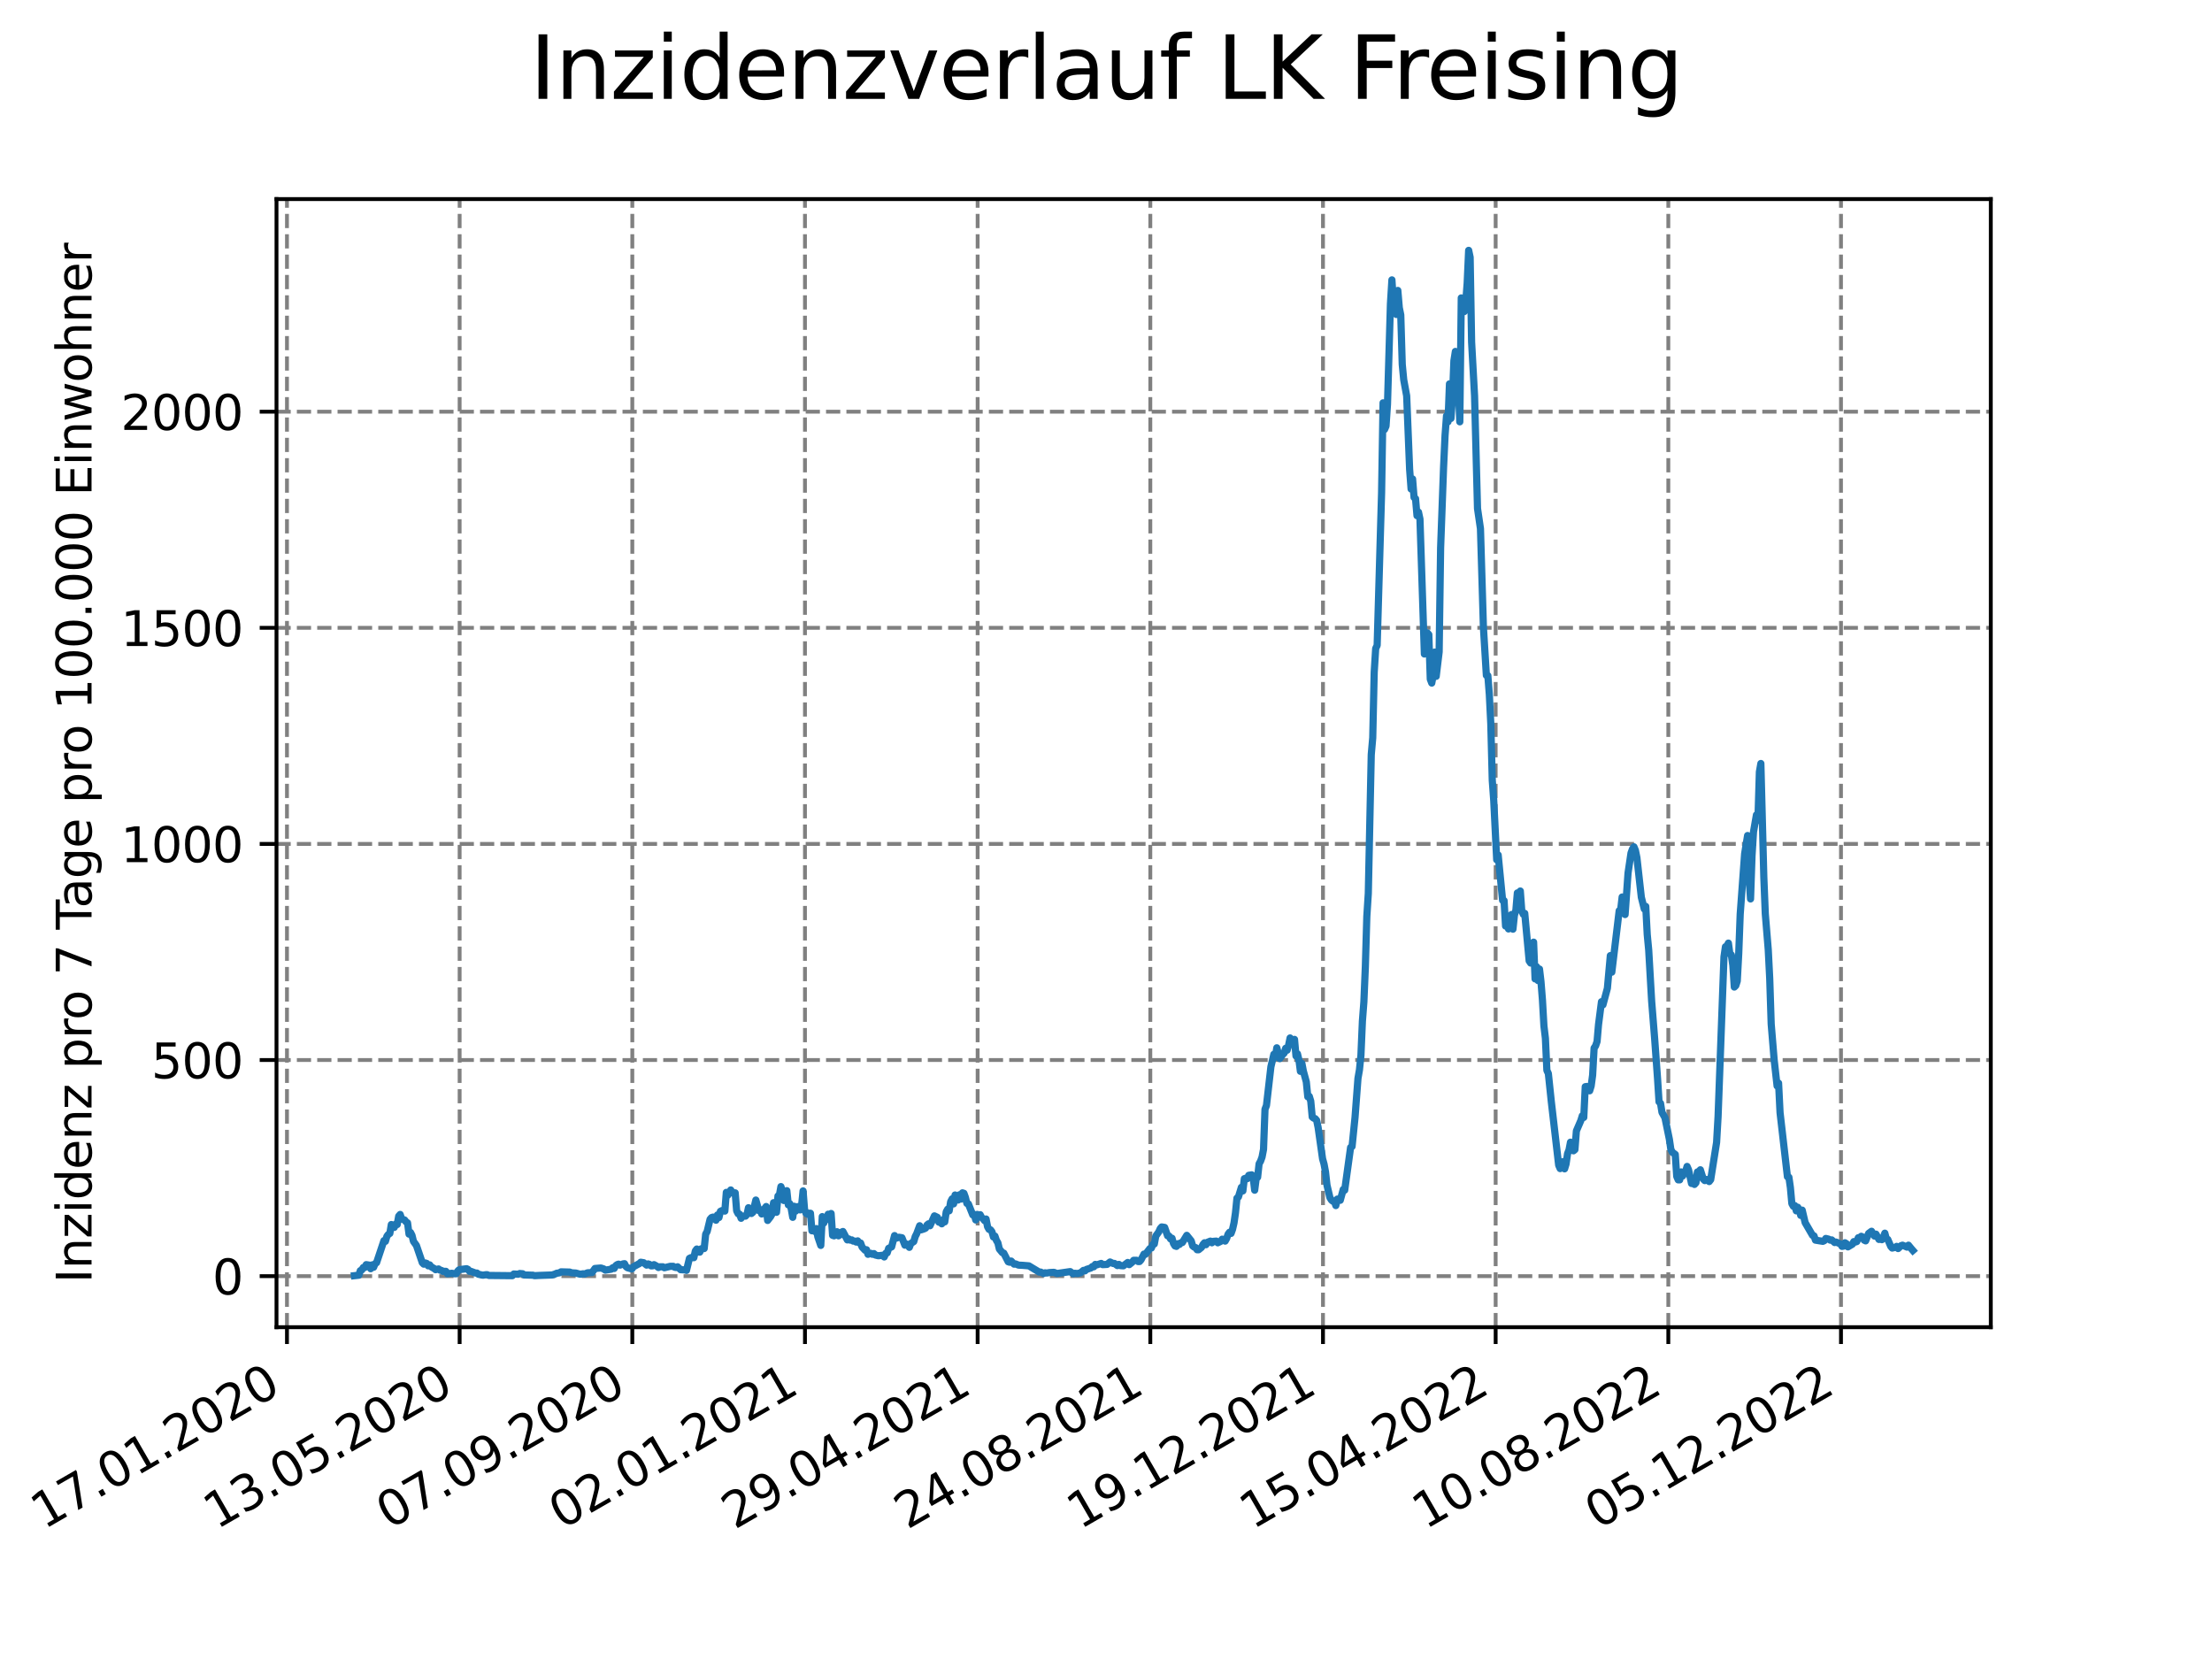 <?xml version="1.0" encoding="utf-8" standalone="no"?>
<!DOCTYPE svg PUBLIC "-//W3C//DTD SVG 1.1//EN"
  "http://www.w3.org/Graphics/SVG/1.1/DTD/svg11.dtd">
<svg xmlns:xlink="http://www.w3.org/1999/xlink" width="460.8pt" height="345.6pt" viewBox="0 0 460.8 345.6" xmlns="http://www.w3.org/2000/svg" version="1.1">
 <defs>
  <style type="text/css">*{stroke-linejoin: round; stroke-linecap: butt}</style>
 </defs>
 <g id="figure_1">
  <g id="patch_1">
   <path d="M 0 345.6 
L 460.8 345.6 
L 460.8 0 
L 0 0 
z
" style="fill: #ffffff"/>
  </g>
  <g id="axes_1">
   <g id="patch_2">
    <path d="M 57.6 276.48 
L 414.72 276.48 
L 414.72 41.472 
L 57.6 41.472 
z
" style="fill: #ffffff"/>
   </g>
   <g id="matplotlib.axis_1">
    <g id="xtick_1">
     <g id="line2d_1">
      <path d="M 59.78 276.48 
L 59.78 41.472 
" clip-path="url(#p7bf5016cf7)" style="fill: none; stroke-dasharray: 2.96,1.28; stroke-dashoffset: 0; stroke: #808080; stroke-width: 0.8"/>
     </g>
     <g id="line2d_2">
      <defs>
       <path id="ma2d7930e06" d="M 0 0 
L 0 3.5 
" style="stroke: #000000; stroke-width: 0.8"/>
      </defs>
      <g>
       <use xlink:href="#ma2d7930e06" x="59.78" y="276.48" style="stroke: #000000; stroke-width: 0.8"/>
      </g>
     </g>
     <g id="text_1">
      <!-- 17.01.2020 -->
      <g transform="translate(9.155 318.689) rotate(-30) scale(0.1 -0.1)">
       <defs>
        <path id="DejaVuSans-31" d="M 794 531 
L 1825 531 
L 1825 4091 
L 703 3866 
L 703 4441 
L 1819 4666 
L 2450 4666 
L 2450 531 
L 3481 531 
L 3481 0 
L 794 0 
L 794 531 
z
" transform="scale(0.016)"/>
        <path id="DejaVuSans-37" d="M 525 4666 
L 3525 4666 
L 3525 4397 
L 1831 0 
L 1172 0 
L 2766 4134 
L 525 4134 
L 525 4666 
z
" transform="scale(0.016)"/>
        <path id="DejaVuSans-2e" d="M 684 794 
L 1344 794 
L 1344 0 
L 684 0 
L 684 794 
z
" transform="scale(0.016)"/>
        <path id="DejaVuSans-30" d="M 2034 4250 
Q 1547 4250 1301 3770 
Q 1056 3291 1056 2328 
Q 1056 1369 1301 889 
Q 1547 409 2034 409 
Q 2525 409 2770 889 
Q 3016 1369 3016 2328 
Q 3016 3291 2770 3770 
Q 2525 4250 2034 4250 
z
M 2034 4750 
Q 2819 4750 3233 4129 
Q 3647 3509 3647 2328 
Q 3647 1150 3233 529 
Q 2819 -91 2034 -91 
Q 1250 -91 836 529 
Q 422 1150 422 2328 
Q 422 3509 836 4129 
Q 1250 4750 2034 4750 
z
" transform="scale(0.016)"/>
        <path id="DejaVuSans-32" d="M 1228 531 
L 3431 531 
L 3431 0 
L 469 0 
L 469 531 
Q 828 903 1448 1529 
Q 2069 2156 2228 2338 
Q 2531 2678 2651 2914 
Q 2772 3150 2772 3378 
Q 2772 3750 2511 3984 
Q 2250 4219 1831 4219 
Q 1534 4219 1204 4116 
Q 875 4013 500 3803 
L 500 4441 
Q 881 4594 1212 4672 
Q 1544 4750 1819 4750 
Q 2544 4750 2975 4387 
Q 3406 4025 3406 3419 
Q 3406 3131 3298 2873 
Q 3191 2616 2906 2266 
Q 2828 2175 2409 1742 
Q 1991 1309 1228 531 
z
" transform="scale(0.016)"/>
       </defs>
       <use xlink:href="#DejaVuSans-31"/>
       <use xlink:href="#DejaVuSans-37" x="63.623"/>
       <use xlink:href="#DejaVuSans-2e" x="127.246"/>
       <use xlink:href="#DejaVuSans-30" x="159.033"/>
       <use xlink:href="#DejaVuSans-31" x="222.656"/>
       <use xlink:href="#DejaVuSans-2e" x="286.279"/>
       <use xlink:href="#DejaVuSans-32" x="318.066"/>
       <use xlink:href="#DejaVuSans-30" x="381.689"/>
       <use xlink:href="#DejaVuSans-32" x="445.312"/>
       <use xlink:href="#DejaVuSans-30" x="508.936"/>
      </g>
     </g>
    </g>
    <g id="xtick_2">
     <g id="line2d_3">
      <path d="M 95.75 276.48 
L 95.75 41.472 
" clip-path="url(#p7bf5016cf7)" style="fill: none; stroke-dasharray: 2.96,1.28; stroke-dashoffset: 0; stroke: #808080; stroke-width: 0.8"/>
     </g>
     <g id="line2d_4">
      <g>
       <use xlink:href="#ma2d7930e06" x="95.75" y="276.48" style="stroke: #000000; stroke-width: 0.8"/>
      </g>
     </g>
     <g id="text_2">
      <!-- 13.05.2020 -->
      <g transform="translate(45.125 318.689) rotate(-30) scale(0.1 -0.1)">
       <defs>
        <path id="DejaVuSans-33" d="M 2597 2516 
Q 3050 2419 3304 2112 
Q 3559 1806 3559 1356 
Q 3559 666 3084 287 
Q 2609 -91 1734 -91 
Q 1441 -91 1130 -33 
Q 819 25 488 141 
L 488 750 
Q 750 597 1062 519 
Q 1375 441 1716 441 
Q 2309 441 2620 675 
Q 2931 909 2931 1356 
Q 2931 1769 2642 2001 
Q 2353 2234 1838 2234 
L 1294 2234 
L 1294 2753 
L 1863 2753 
Q 2328 2753 2575 2939 
Q 2822 3125 2822 3475 
Q 2822 3834 2567 4026 
Q 2313 4219 1838 4219 
Q 1578 4219 1281 4162 
Q 984 4106 628 3988 
L 628 4550 
Q 988 4650 1302 4700 
Q 1616 4750 1894 4750 
Q 2613 4750 3031 4423 
Q 3450 4097 3450 3541 
Q 3450 3153 3228 2886 
Q 3006 2619 2597 2516 
z
" transform="scale(0.016)"/>
        <path id="DejaVuSans-35" d="M 691 4666 
L 3169 4666 
L 3169 4134 
L 1269 4134 
L 1269 2991 
Q 1406 3038 1543 3061 
Q 1681 3084 1819 3084 
Q 2600 3084 3056 2656 
Q 3513 2228 3513 1497 
Q 3513 744 3044 326 
Q 2575 -91 1722 -91 
Q 1428 -91 1123 -41 
Q 819 9 494 109 
L 494 744 
Q 775 591 1075 516 
Q 1375 441 1709 441 
Q 2250 441 2565 725 
Q 2881 1009 2881 1497 
Q 2881 1984 2565 2268 
Q 2250 2553 1709 2553 
Q 1456 2553 1204 2497 
Q 953 2441 691 2322 
L 691 4666 
z
" transform="scale(0.016)"/>
       </defs>
       <use xlink:href="#DejaVuSans-31"/>
       <use xlink:href="#DejaVuSans-33" x="63.623"/>
       <use xlink:href="#DejaVuSans-2e" x="127.246"/>
       <use xlink:href="#DejaVuSans-30" x="159.033"/>
       <use xlink:href="#DejaVuSans-35" x="222.656"/>
       <use xlink:href="#DejaVuSans-2e" x="286.279"/>
       <use xlink:href="#DejaVuSans-32" x="318.066"/>
       <use xlink:href="#DejaVuSans-30" x="381.689"/>
       <use xlink:href="#DejaVuSans-32" x="445.312"/>
       <use xlink:href="#DejaVuSans-30" x="508.936"/>
      </g>
     </g>
    </g>
    <g id="xtick_3">
     <g id="line2d_5">
      <path d="M 131.721 276.48 
L 131.721 41.472 
" clip-path="url(#p7bf5016cf7)" style="fill: none; stroke-dasharray: 2.96,1.28; stroke-dashoffset: 0; stroke: #808080; stroke-width: 0.8"/>
     </g>
     <g id="line2d_6">
      <g>
       <use xlink:href="#ma2d7930e06" x="131.721" y="276.48" style="stroke: #000000; stroke-width: 0.8"/>
      </g>
     </g>
     <g id="text_3">
      <!-- 07.09.2020 -->
      <g transform="translate(81.096 318.689) rotate(-30) scale(0.1 -0.1)">
       <defs>
        <path id="DejaVuSans-39" d="M 703 97 
L 703 672 
Q 941 559 1184 500 
Q 1428 441 1663 441 
Q 2288 441 2617 861 
Q 2947 1281 2994 2138 
Q 2813 1869 2534 1725 
Q 2256 1581 1919 1581 
Q 1219 1581 811 2004 
Q 403 2428 403 3163 
Q 403 3881 828 4315 
Q 1253 4750 1959 4750 
Q 2769 4750 3195 4129 
Q 3622 3509 3622 2328 
Q 3622 1225 3098 567 
Q 2575 -91 1691 -91 
Q 1453 -91 1209 -44 
Q 966 3 703 97 
z
M 1959 2075 
Q 2384 2075 2632 2365 
Q 2881 2656 2881 3163 
Q 2881 3666 2632 3958 
Q 2384 4250 1959 4250 
Q 1534 4250 1286 3958 
Q 1038 3666 1038 3163 
Q 1038 2656 1286 2365 
Q 1534 2075 1959 2075 
z
" transform="scale(0.016)"/>
       </defs>
       <use xlink:href="#DejaVuSans-30"/>
       <use xlink:href="#DejaVuSans-37" x="63.623"/>
       <use xlink:href="#DejaVuSans-2e" x="127.246"/>
       <use xlink:href="#DejaVuSans-30" x="159.033"/>
       <use xlink:href="#DejaVuSans-39" x="222.656"/>
       <use xlink:href="#DejaVuSans-2e" x="286.279"/>
       <use xlink:href="#DejaVuSans-32" x="318.066"/>
       <use xlink:href="#DejaVuSans-30" x="381.689"/>
       <use xlink:href="#DejaVuSans-32" x="445.312"/>
       <use xlink:href="#DejaVuSans-30" x="508.936"/>
      </g>
     </g>
    </g>
    <g id="xtick_4">
     <g id="line2d_7">
      <path d="M 167.691 276.48 
L 167.691 41.472 
" clip-path="url(#p7bf5016cf7)" style="fill: none; stroke-dasharray: 2.96,1.28; stroke-dashoffset: 0; stroke: #808080; stroke-width: 0.8"/>
     </g>
     <g id="line2d_8">
      <g>
       <use xlink:href="#ma2d7930e06" x="167.691" y="276.48" style="stroke: #000000; stroke-width: 0.8"/>
      </g>
     </g>
     <g id="text_4">
      <!-- 02.01.2021 -->
      <g transform="translate(117.066 318.689) rotate(-30) scale(0.1 -0.1)">
       <use xlink:href="#DejaVuSans-30"/>
       <use xlink:href="#DejaVuSans-32" x="63.623"/>
       <use xlink:href="#DejaVuSans-2e" x="127.246"/>
       <use xlink:href="#DejaVuSans-30" x="159.033"/>
       <use xlink:href="#DejaVuSans-31" x="222.656"/>
       <use xlink:href="#DejaVuSans-2e" x="286.279"/>
       <use xlink:href="#DejaVuSans-32" x="318.066"/>
       <use xlink:href="#DejaVuSans-30" x="381.689"/>
       <use xlink:href="#DejaVuSans-32" x="445.312"/>
       <use xlink:href="#DejaVuSans-31" x="508.936"/>
      </g>
     </g>
    </g>
    <g id="xtick_5">
     <g id="line2d_9">
      <path d="M 203.661 276.48 
L 203.661 41.472 
" clip-path="url(#p7bf5016cf7)" style="fill: none; stroke-dasharray: 2.96,1.28; stroke-dashoffset: 0; stroke: #808080; stroke-width: 0.8"/>
     </g>
     <g id="line2d_10">
      <g>
       <use xlink:href="#ma2d7930e06" x="203.661" y="276.48" style="stroke: #000000; stroke-width: 0.8"/>
      </g>
     </g>
     <g id="text_5">
      <!-- 29.04.2021 -->
      <g transform="translate(153.036 318.689) rotate(-30) scale(0.1 -0.1)">
       <defs>
        <path id="DejaVuSans-34" d="M 2419 4116 
L 825 1625 
L 2419 1625 
L 2419 4116 
z
M 2253 4666 
L 3047 4666 
L 3047 1625 
L 3713 1625 
L 3713 1100 
L 3047 1100 
L 3047 0 
L 2419 0 
L 2419 1100 
L 313 1100 
L 313 1709 
L 2253 4666 
z
" transform="scale(0.016)"/>
       </defs>
       <use xlink:href="#DejaVuSans-32"/>
       <use xlink:href="#DejaVuSans-39" x="63.623"/>
       <use xlink:href="#DejaVuSans-2e" x="127.246"/>
       <use xlink:href="#DejaVuSans-30" x="159.033"/>
       <use xlink:href="#DejaVuSans-34" x="222.656"/>
       <use xlink:href="#DejaVuSans-2e" x="286.279"/>
       <use xlink:href="#DejaVuSans-32" x="318.066"/>
       <use xlink:href="#DejaVuSans-30" x="381.689"/>
       <use xlink:href="#DejaVuSans-32" x="445.312"/>
       <use xlink:href="#DejaVuSans-31" x="508.936"/>
      </g>
     </g>
    </g>
    <g id="xtick_6">
     <g id="line2d_11">
      <path d="M 239.631 276.48 
L 239.631 41.472 
" clip-path="url(#p7bf5016cf7)" style="fill: none; stroke-dasharray: 2.96,1.28; stroke-dashoffset: 0; stroke: #808080; stroke-width: 0.8"/>
     </g>
     <g id="line2d_12">
      <g>
       <use xlink:href="#ma2d7930e06" x="239.631" y="276.48" style="stroke: #000000; stroke-width: 0.8"/>
      </g>
     </g>
     <g id="text_6">
      <!-- 24.08.2021 -->
      <g transform="translate(189.006 318.689) rotate(-30) scale(0.1 -0.1)">
       <defs>
        <path id="DejaVuSans-38" d="M 2034 2216 
Q 1584 2216 1326 1975 
Q 1069 1734 1069 1313 
Q 1069 891 1326 650 
Q 1584 409 2034 409 
Q 2484 409 2743 651 
Q 3003 894 3003 1313 
Q 3003 1734 2745 1975 
Q 2488 2216 2034 2216 
z
M 1403 2484 
Q 997 2584 770 2862 
Q 544 3141 544 3541 
Q 544 4100 942 4425 
Q 1341 4750 2034 4750 
Q 2731 4750 3128 4425 
Q 3525 4100 3525 3541 
Q 3525 3141 3298 2862 
Q 3072 2584 2669 2484 
Q 3125 2378 3379 2068 
Q 3634 1759 3634 1313 
Q 3634 634 3220 271 
Q 2806 -91 2034 -91 
Q 1263 -91 848 271 
Q 434 634 434 1313 
Q 434 1759 690 2068 
Q 947 2378 1403 2484 
z
M 1172 3481 
Q 1172 3119 1398 2916 
Q 1625 2713 2034 2713 
Q 2441 2713 2670 2916 
Q 2900 3119 2900 3481 
Q 2900 3844 2670 4047 
Q 2441 4250 2034 4250 
Q 1625 4250 1398 4047 
Q 1172 3844 1172 3481 
z
" transform="scale(0.016)"/>
       </defs>
       <use xlink:href="#DejaVuSans-32"/>
       <use xlink:href="#DejaVuSans-34" x="63.623"/>
       <use xlink:href="#DejaVuSans-2e" x="127.246"/>
       <use xlink:href="#DejaVuSans-30" x="159.033"/>
       <use xlink:href="#DejaVuSans-38" x="222.656"/>
       <use xlink:href="#DejaVuSans-2e" x="286.279"/>
       <use xlink:href="#DejaVuSans-32" x="318.066"/>
       <use xlink:href="#DejaVuSans-30" x="381.689"/>
       <use xlink:href="#DejaVuSans-32" x="445.312"/>
       <use xlink:href="#DejaVuSans-31" x="508.936"/>
      </g>
     </g>
    </g>
    <g id="xtick_7">
     <g id="line2d_13">
      <path d="M 275.602 276.48 
L 275.602 41.472 
" clip-path="url(#p7bf5016cf7)" style="fill: none; stroke-dasharray: 2.96,1.28; stroke-dashoffset: 0; stroke: #808080; stroke-width: 0.8"/>
     </g>
     <g id="line2d_14">
      <g>
       <use xlink:href="#ma2d7930e06" x="275.602" y="276.48" style="stroke: #000000; stroke-width: 0.8"/>
      </g>
     </g>
     <g id="text_7">
      <!-- 19.12.2021 -->
      <g transform="translate(224.977 318.689) rotate(-30) scale(0.1 -0.1)">
       <use xlink:href="#DejaVuSans-31"/>
       <use xlink:href="#DejaVuSans-39" x="63.623"/>
       <use xlink:href="#DejaVuSans-2e" x="127.246"/>
       <use xlink:href="#DejaVuSans-31" x="159.033"/>
       <use xlink:href="#DejaVuSans-32" x="222.656"/>
       <use xlink:href="#DejaVuSans-2e" x="286.279"/>
       <use xlink:href="#DejaVuSans-32" x="318.066"/>
       <use xlink:href="#DejaVuSans-30" x="381.689"/>
       <use xlink:href="#DejaVuSans-32" x="445.312"/>
       <use xlink:href="#DejaVuSans-31" x="508.936"/>
      </g>
     </g>
    </g>
    <g id="xtick_8">
     <g id="line2d_15">
      <path d="M 311.572 276.48 
L 311.572 41.472 
" clip-path="url(#p7bf5016cf7)" style="fill: none; stroke-dasharray: 2.96,1.28; stroke-dashoffset: 0; stroke: #808080; stroke-width: 0.8"/>
     </g>
     <g id="line2d_16">
      <g>
       <use xlink:href="#ma2d7930e06" x="311.572" y="276.48" style="stroke: #000000; stroke-width: 0.8"/>
      </g>
     </g>
     <g id="text_8">
      <!-- 15.04.2022 -->
      <g transform="translate(260.947 318.689) rotate(-30) scale(0.1 -0.1)">
       <use xlink:href="#DejaVuSans-31"/>
       <use xlink:href="#DejaVuSans-35" x="63.623"/>
       <use xlink:href="#DejaVuSans-2e" x="127.246"/>
       <use xlink:href="#DejaVuSans-30" x="159.033"/>
       <use xlink:href="#DejaVuSans-34" x="222.656"/>
       <use xlink:href="#DejaVuSans-2e" x="286.279"/>
       <use xlink:href="#DejaVuSans-32" x="318.066"/>
       <use xlink:href="#DejaVuSans-30" x="381.689"/>
       <use xlink:href="#DejaVuSans-32" x="445.312"/>
       <use xlink:href="#DejaVuSans-32" x="508.936"/>
      </g>
     </g>
    </g>
    <g id="xtick_9">
     <g id="line2d_17">
      <path d="M 347.542 276.48 
L 347.542 41.472 
" clip-path="url(#p7bf5016cf7)" style="fill: none; stroke-dasharray: 2.96,1.28; stroke-dashoffset: 0; stroke: #808080; stroke-width: 0.8"/>
     </g>
     <g id="line2d_18">
      <g>
       <use xlink:href="#ma2d7930e06" x="347.542" y="276.48" style="stroke: #000000; stroke-width: 0.8"/>
      </g>
     </g>
     <g id="text_9">
      <!-- 10.08.2022 -->
      <g transform="translate(296.917 318.689) rotate(-30) scale(0.1 -0.1)">
       <use xlink:href="#DejaVuSans-31"/>
       <use xlink:href="#DejaVuSans-30" x="63.623"/>
       <use xlink:href="#DejaVuSans-2e" x="127.246"/>
       <use xlink:href="#DejaVuSans-30" x="159.033"/>
       <use xlink:href="#DejaVuSans-38" x="222.656"/>
       <use xlink:href="#DejaVuSans-2e" x="286.279"/>
       <use xlink:href="#DejaVuSans-32" x="318.066"/>
       <use xlink:href="#DejaVuSans-30" x="381.689"/>
       <use xlink:href="#DejaVuSans-32" x="445.312"/>
       <use xlink:href="#DejaVuSans-32" x="508.936"/>
      </g>
     </g>
    </g>
    <g id="xtick_10">
     <g id="line2d_19">
      <path d="M 383.512 276.48 
L 383.512 41.472 
" clip-path="url(#p7bf5016cf7)" style="fill: none; stroke-dasharray: 2.96,1.28; stroke-dashoffset: 0; stroke: #808080; stroke-width: 0.8"/>
     </g>
     <g id="line2d_20">
      <g>
       <use xlink:href="#ma2d7930e06" x="383.512" y="276.48" style="stroke: #000000; stroke-width: 0.8"/>
      </g>
     </g>
     <g id="text_10">
      <!-- 05.12.2022 -->
      <g transform="translate(332.887 318.689) rotate(-30) scale(0.1 -0.1)">
       <use xlink:href="#DejaVuSans-30"/>
       <use xlink:href="#DejaVuSans-35" x="63.623"/>
       <use xlink:href="#DejaVuSans-2e" x="127.246"/>
       <use xlink:href="#DejaVuSans-31" x="159.033"/>
       <use xlink:href="#DejaVuSans-32" x="222.656"/>
       <use xlink:href="#DejaVuSans-2e" x="286.279"/>
       <use xlink:href="#DejaVuSans-32" x="318.066"/>
       <use xlink:href="#DejaVuSans-30" x="381.689"/>
       <use xlink:href="#DejaVuSans-32" x="445.312"/>
       <use xlink:href="#DejaVuSans-32" x="508.936"/>
      </g>
     </g>
    </g>
   </g>
   <g id="matplotlib.axis_2">
    <g id="ytick_1">
     <g id="line2d_21">
      <path d="M 57.6 265.848 
L 414.72 265.848 
" clip-path="url(#p7bf5016cf7)" style="fill: none; stroke-dasharray: 2.96,1.28; stroke-dashoffset: 0; stroke: #808080; stroke-width: 0.8"/>
     </g>
     <g id="line2d_22">
      <defs>
       <path id="m5cc2ae9583" d="M 0 0 
L -3.5 0 
" style="stroke: #000000; stroke-width: 0.8"/>
      </defs>
      <g>
       <use xlink:href="#m5cc2ae9583" x="57.6" y="265.848" style="stroke: #000000; stroke-width: 0.8"/>
      </g>
     </g>
     <g id="text_11">
      <!-- 0 -->
      <g transform="translate(44.237 269.647) scale(0.1 -0.1)">
       <use xlink:href="#DejaVuSans-30"/>
      </g>
     </g>
    </g>
    <g id="ytick_2">
     <g id="line2d_23">
      <path d="M 57.6 220.826 
L 414.72 220.826 
" clip-path="url(#p7bf5016cf7)" style="fill: none; stroke-dasharray: 2.96,1.28; stroke-dashoffset: 0; stroke: #808080; stroke-width: 0.8"/>
     </g>
     <g id="line2d_24">
      <g>
       <use xlink:href="#m5cc2ae9583" x="57.6" y="220.826" style="stroke: #000000; stroke-width: 0.8"/>
      </g>
     </g>
     <g id="text_12">
      <!-- 500 -->
      <g transform="translate(31.512 224.626) scale(0.1 -0.1)">
       <use xlink:href="#DejaVuSans-35"/>
       <use xlink:href="#DejaVuSans-30" x="63.623"/>
       <use xlink:href="#DejaVuSans-30" x="127.246"/>
      </g>
     </g>
    </g>
    <g id="ytick_3">
     <g id="line2d_25">
      <path d="M 57.6 175.805 
L 414.72 175.805 
" clip-path="url(#p7bf5016cf7)" style="fill: none; stroke-dasharray: 2.96,1.28; stroke-dashoffset: 0; stroke: #808080; stroke-width: 0.8"/>
     </g>
     <g id="line2d_26">
      <g>
       <use xlink:href="#m5cc2ae9583" x="57.6" y="175.805" style="stroke: #000000; stroke-width: 0.8"/>
      </g>
     </g>
     <g id="text_13">
      <!-- 1000 -->
      <g transform="translate(25.15 179.604) scale(0.1 -0.1)">
       <use xlink:href="#DejaVuSans-31"/>
       <use xlink:href="#DejaVuSans-30" x="63.623"/>
       <use xlink:href="#DejaVuSans-30" x="127.246"/>
       <use xlink:href="#DejaVuSans-30" x="190.869"/>
      </g>
     </g>
    </g>
    <g id="ytick_4">
     <g id="line2d_27">
      <path d="M 57.6 130.783 
L 414.72 130.783 
" clip-path="url(#p7bf5016cf7)" style="fill: none; stroke-dasharray: 2.96,1.28; stroke-dashoffset: 0; stroke: #808080; stroke-width: 0.8"/>
     </g>
     <g id="line2d_28">
      <g>
       <use xlink:href="#m5cc2ae9583" x="57.6" y="130.783" style="stroke: #000000; stroke-width: 0.8"/>
      </g>
     </g>
     <g id="text_14">
      <!-- 1500 -->
      <g transform="translate(25.15 134.583) scale(0.1 -0.1)">
       <use xlink:href="#DejaVuSans-31"/>
       <use xlink:href="#DejaVuSans-35" x="63.623"/>
       <use xlink:href="#DejaVuSans-30" x="127.246"/>
       <use xlink:href="#DejaVuSans-30" x="190.869"/>
      </g>
     </g>
    </g>
    <g id="ytick_5">
     <g id="line2d_29">
      <path d="M 57.6 85.762 
L 414.72 85.762 
" clip-path="url(#p7bf5016cf7)" style="fill: none; stroke-dasharray: 2.96,1.28; stroke-dashoffset: 0; stroke: #808080; stroke-width: 0.8"/>
     </g>
     <g id="line2d_30">
      <g>
       <use xlink:href="#m5cc2ae9583" x="57.6" y="85.762" style="stroke: #000000; stroke-width: 0.8"/>
      </g>
     </g>
     <g id="text_15">
      <!-- 2000 -->
      <g transform="translate(25.15 89.561) scale(0.1 -0.1)">
       <use xlink:href="#DejaVuSans-32"/>
       <use xlink:href="#DejaVuSans-30" x="63.623"/>
       <use xlink:href="#DejaVuSans-30" x="127.246"/>
       <use xlink:href="#DejaVuSans-30" x="190.869"/>
      </g>
     </g>
    </g>
    <g id="text_16">
     <!-- Inzidenz pro 7 Tage pro 100.000 Einwohner -->
     <g transform="translate(19.07 267.301) rotate(-90) scale(0.1 -0.1)">
      <defs>
       <path id="DejaVuSans-49" d="M 628 4666 
L 1259 4666 
L 1259 0 
L 628 0 
L 628 4666 
z
" transform="scale(0.016)"/>
       <path id="DejaVuSans-6e" d="M 3513 2113 
L 3513 0 
L 2938 0 
L 2938 2094 
Q 2938 2591 2744 2837 
Q 2550 3084 2163 3084 
Q 1697 3084 1428 2787 
Q 1159 2491 1159 1978 
L 1159 0 
L 581 0 
L 581 3500 
L 1159 3500 
L 1159 2956 
Q 1366 3272 1645 3428 
Q 1925 3584 2291 3584 
Q 2894 3584 3203 3211 
Q 3513 2838 3513 2113 
z
" transform="scale(0.016)"/>
       <path id="DejaVuSans-7a" d="M 353 3500 
L 3084 3500 
L 3084 2975 
L 922 459 
L 3084 459 
L 3084 0 
L 275 0 
L 275 525 
L 2438 3041 
L 353 3041 
L 353 3500 
z
" transform="scale(0.016)"/>
       <path id="DejaVuSans-69" d="M 603 3500 
L 1178 3500 
L 1178 0 
L 603 0 
L 603 3500 
z
M 603 4863 
L 1178 4863 
L 1178 4134 
L 603 4134 
L 603 4863 
z
" transform="scale(0.016)"/>
       <path id="DejaVuSans-64" d="M 2906 2969 
L 2906 4863 
L 3481 4863 
L 3481 0 
L 2906 0 
L 2906 525 
Q 2725 213 2448 61 
Q 2172 -91 1784 -91 
Q 1150 -91 751 415 
Q 353 922 353 1747 
Q 353 2572 751 3078 
Q 1150 3584 1784 3584 
Q 2172 3584 2448 3432 
Q 2725 3281 2906 2969 
z
M 947 1747 
Q 947 1113 1208 752 
Q 1469 391 1925 391 
Q 2381 391 2643 752 
Q 2906 1113 2906 1747 
Q 2906 2381 2643 2742 
Q 2381 3103 1925 3103 
Q 1469 3103 1208 2742 
Q 947 2381 947 1747 
z
" transform="scale(0.016)"/>
       <path id="DejaVuSans-65" d="M 3597 1894 
L 3597 1613 
L 953 1613 
Q 991 1019 1311 708 
Q 1631 397 2203 397 
Q 2534 397 2845 478 
Q 3156 559 3463 722 
L 3463 178 
Q 3153 47 2828 -22 
Q 2503 -91 2169 -91 
Q 1331 -91 842 396 
Q 353 884 353 1716 
Q 353 2575 817 3079 
Q 1281 3584 2069 3584 
Q 2775 3584 3186 3129 
Q 3597 2675 3597 1894 
z
M 3022 2063 
Q 3016 2534 2758 2815 
Q 2500 3097 2075 3097 
Q 1594 3097 1305 2825 
Q 1016 2553 972 2059 
L 3022 2063 
z
" transform="scale(0.016)"/>
       <path id="DejaVuSans-20" transform="scale(0.016)"/>
       <path id="DejaVuSans-70" d="M 1159 525 
L 1159 -1331 
L 581 -1331 
L 581 3500 
L 1159 3500 
L 1159 2969 
Q 1341 3281 1617 3432 
Q 1894 3584 2278 3584 
Q 2916 3584 3314 3078 
Q 3713 2572 3713 1747 
Q 3713 922 3314 415 
Q 2916 -91 2278 -91 
Q 1894 -91 1617 61 
Q 1341 213 1159 525 
z
M 3116 1747 
Q 3116 2381 2855 2742 
Q 2594 3103 2138 3103 
Q 1681 3103 1420 2742 
Q 1159 2381 1159 1747 
Q 1159 1113 1420 752 
Q 1681 391 2138 391 
Q 2594 391 2855 752 
Q 3116 1113 3116 1747 
z
" transform="scale(0.016)"/>
       <path id="DejaVuSans-72" d="M 2631 2963 
Q 2534 3019 2420 3045 
Q 2306 3072 2169 3072 
Q 1681 3072 1420 2755 
Q 1159 2438 1159 1844 
L 1159 0 
L 581 0 
L 581 3500 
L 1159 3500 
L 1159 2956 
Q 1341 3275 1631 3429 
Q 1922 3584 2338 3584 
Q 2397 3584 2469 3576 
Q 2541 3569 2628 3553 
L 2631 2963 
z
" transform="scale(0.016)"/>
       <path id="DejaVuSans-6f" d="M 1959 3097 
Q 1497 3097 1228 2736 
Q 959 2375 959 1747 
Q 959 1119 1226 758 
Q 1494 397 1959 397 
Q 2419 397 2687 759 
Q 2956 1122 2956 1747 
Q 2956 2369 2687 2733 
Q 2419 3097 1959 3097 
z
M 1959 3584 
Q 2709 3584 3137 3096 
Q 3566 2609 3566 1747 
Q 3566 888 3137 398 
Q 2709 -91 1959 -91 
Q 1206 -91 779 398 
Q 353 888 353 1747 
Q 353 2609 779 3096 
Q 1206 3584 1959 3584 
z
" transform="scale(0.016)"/>
       <path id="DejaVuSans-54" d="M -19 4666 
L 3928 4666 
L 3928 4134 
L 2272 4134 
L 2272 0 
L 1638 0 
L 1638 4134 
L -19 4134 
L -19 4666 
z
" transform="scale(0.016)"/>
       <path id="DejaVuSans-61" d="M 2194 1759 
Q 1497 1759 1228 1600 
Q 959 1441 959 1056 
Q 959 750 1161 570 
Q 1363 391 1709 391 
Q 2188 391 2477 730 
Q 2766 1069 2766 1631 
L 2766 1759 
L 2194 1759 
z
M 3341 1997 
L 3341 0 
L 2766 0 
L 2766 531 
Q 2569 213 2275 61 
Q 1981 -91 1556 -91 
Q 1019 -91 701 211 
Q 384 513 384 1019 
Q 384 1609 779 1909 
Q 1175 2209 1959 2209 
L 2766 2209 
L 2766 2266 
Q 2766 2663 2505 2880 
Q 2244 3097 1772 3097 
Q 1472 3097 1187 3025 
Q 903 2953 641 2809 
L 641 3341 
Q 956 3463 1253 3523 
Q 1550 3584 1831 3584 
Q 2591 3584 2966 3190 
Q 3341 2797 3341 1997 
z
" transform="scale(0.016)"/>
       <path id="DejaVuSans-67" d="M 2906 1791 
Q 2906 2416 2648 2759 
Q 2391 3103 1925 3103 
Q 1463 3103 1205 2759 
Q 947 2416 947 1791 
Q 947 1169 1205 825 
Q 1463 481 1925 481 
Q 2391 481 2648 825 
Q 2906 1169 2906 1791 
z
M 3481 434 
Q 3481 -459 3084 -895 
Q 2688 -1331 1869 -1331 
Q 1566 -1331 1297 -1286 
Q 1028 -1241 775 -1147 
L 775 -588 
Q 1028 -725 1275 -790 
Q 1522 -856 1778 -856 
Q 2344 -856 2625 -561 
Q 2906 -266 2906 331 
L 2906 616 
Q 2728 306 2450 153 
Q 2172 0 1784 0 
Q 1141 0 747 490 
Q 353 981 353 1791 
Q 353 2603 747 3093 
Q 1141 3584 1784 3584 
Q 2172 3584 2450 3431 
Q 2728 3278 2906 2969 
L 2906 3500 
L 3481 3500 
L 3481 434 
z
" transform="scale(0.016)"/>
       <path id="DejaVuSans-45" d="M 628 4666 
L 3578 4666 
L 3578 4134 
L 1259 4134 
L 1259 2753 
L 3481 2753 
L 3481 2222 
L 1259 2222 
L 1259 531 
L 3634 531 
L 3634 0 
L 628 0 
L 628 4666 
z
" transform="scale(0.016)"/>
       <path id="DejaVuSans-77" d="M 269 3500 
L 844 3500 
L 1563 769 
L 2278 3500 
L 2956 3500 
L 3675 769 
L 4391 3500 
L 4966 3500 
L 4050 0 
L 3372 0 
L 2619 2869 
L 1863 0 
L 1184 0 
L 269 3500 
z
" transform="scale(0.016)"/>
       <path id="DejaVuSans-68" d="M 3513 2113 
L 3513 0 
L 2938 0 
L 2938 2094 
Q 2938 2591 2744 2837 
Q 2550 3084 2163 3084 
Q 1697 3084 1428 2787 
Q 1159 2491 1159 1978 
L 1159 0 
L 581 0 
L 581 4863 
L 1159 4863 
L 1159 2956 
Q 1366 3272 1645 3428 
Q 1925 3584 2291 3584 
Q 2894 3584 3203 3211 
Q 3513 2838 3513 2113 
z
" transform="scale(0.016)"/>
      </defs>
      <use xlink:href="#DejaVuSans-49"/>
      <use xlink:href="#DejaVuSans-6e" x="29.492"/>
      <use xlink:href="#DejaVuSans-7a" x="92.871"/>
      <use xlink:href="#DejaVuSans-69" x="145.361"/>
      <use xlink:href="#DejaVuSans-64" x="173.145"/>
      <use xlink:href="#DejaVuSans-65" x="236.621"/>
      <use xlink:href="#DejaVuSans-6e" x="298.145"/>
      <use xlink:href="#DejaVuSans-7a" x="361.523"/>
      <use xlink:href="#DejaVuSans-20" x="414.014"/>
      <use xlink:href="#DejaVuSans-70" x="445.801"/>
      <use xlink:href="#DejaVuSans-72" x="509.277"/>
      <use xlink:href="#DejaVuSans-6f" x="548.141"/>
      <use xlink:href="#DejaVuSans-20" x="609.322"/>
      <use xlink:href="#DejaVuSans-37" x="641.109"/>
      <use xlink:href="#DejaVuSans-20" x="704.732"/>
      <use xlink:href="#DejaVuSans-54" x="736.52"/>
      <use xlink:href="#DejaVuSans-61" x="781.104"/>
      <use xlink:href="#DejaVuSans-67" x="842.383"/>
      <use xlink:href="#DejaVuSans-65" x="905.859"/>
      <use xlink:href="#DejaVuSans-20" x="967.383"/>
      <use xlink:href="#DejaVuSans-70" x="999.17"/>
      <use xlink:href="#DejaVuSans-72" x="1062.646"/>
      <use xlink:href="#DejaVuSans-6f" x="1101.51"/>
      <use xlink:href="#DejaVuSans-20" x="1162.691"/>
      <use xlink:href="#DejaVuSans-31" x="1194.479"/>
      <use xlink:href="#DejaVuSans-30" x="1258.102"/>
      <use xlink:href="#DejaVuSans-30" x="1321.725"/>
      <use xlink:href="#DejaVuSans-2e" x="1385.348"/>
      <use xlink:href="#DejaVuSans-30" x="1417.135"/>
      <use xlink:href="#DejaVuSans-30" x="1480.758"/>
      <use xlink:href="#DejaVuSans-30" x="1544.381"/>
      <use xlink:href="#DejaVuSans-20" x="1608.004"/>
      <use xlink:href="#DejaVuSans-45" x="1639.791"/>
      <use xlink:href="#DejaVuSans-69" x="1702.975"/>
      <use xlink:href="#DejaVuSans-6e" x="1730.758"/>
      <use xlink:href="#DejaVuSans-77" x="1794.137"/>
      <use xlink:href="#DejaVuSans-6f" x="1875.924"/>
      <use xlink:href="#DejaVuSans-68" x="1937.105"/>
      <use xlink:href="#DejaVuSans-6e" x="2000.484"/>
      <use xlink:href="#DejaVuSans-65" x="2063.863"/>
      <use xlink:href="#DejaVuSans-72" x="2125.387"/>
     </g>
    </g>
   </g>
   <g id="line2d_31">
    <path d="M 73.833 265.748 
L 74.755 265.648 
L 75.062 264.697 
L 75.37 264.547 
L 75.677 264.047 
L 75.985 264.047 
L 76.292 263.447 
L 76.907 263.547 
L 77.215 264.297 
L 77.522 263.497 
L 77.829 263.997 
L 78.137 263.247 
L 78.444 263.047 
L 79.981 258.445 
L 80.289 258.595 
L 80.596 257.544 
L 80.904 257.144 
L 81.211 256.944 
L 81.519 255.093 
L 82.134 255.693 
L 82.441 254.993 
L 82.748 255.093 
L 83.056 253.342 
L 83.363 252.992 
L 83.671 253.943 
L 84.286 254.143 
L 84.593 254.543 
L 84.9 254.743 
L 85.208 257.094 
L 85.515 256.744 
L 85.823 257.344 
L 86.13 258.595 
L 86.745 259.445 
L 87.975 263.047 
L 88.282 263.347 
L 88.59 263.097 
L 88.897 263.197 
L 89.205 263.697 
L 89.512 263.497 
L 89.82 263.897 
L 90.434 264.247 
L 90.742 264.497 
L 91.357 264.347 
L 91.664 264.597 
L 91.972 264.647 
L 92.279 264.847 
L 92.894 264.847 
L 93.201 265.348 
L 94.124 265.248 
L 94.739 265.348 
L 95.046 265.348 
L 95.353 264.797 
L 95.661 264.497 
L 97.198 264.297 
L 97.505 264.447 
L 97.813 264.847 
L 98.12 264.847 
L 99.043 265.198 
L 99.35 265.198 
L 99.658 265.448 
L 100.58 265.648 
L 101.195 265.548 
L 101.502 265.548 
L 101.81 265.698 
L 106.729 265.748 
L 107.036 265.398 
L 107.958 265.448 
L 108.266 265.298 
L 108.881 265.348 
L 109.188 265.598 
L 111.033 265.648 
L 111.34 265.748 
L 112.262 265.698 
L 115.029 265.598 
L 115.644 265.398 
L 115.952 265.248 
L 116.567 265.148 
L 116.874 264.947 
L 118.719 264.997 
L 119.026 265.148 
L 119.948 265.198 
L 120.871 265.448 
L 121.486 265.348 
L 121.793 265.398 
L 122.408 265.148 
L 123.33 265.098 
L 123.945 264.247 
L 125.175 264.147 
L 125.79 264.347 
L 126.097 264.597 
L 127.327 264.397 
L 127.634 264.097 
L 127.942 264.247 
L 128.249 263.697 
L 128.557 263.447 
L 128.864 263.347 
L 129.172 263.547 
L 129.786 263.297 
L 130.094 263.247 
L 130.401 263.847 
L 130.709 264.097 
L 131.631 264.347 
L 131.939 263.897 
L 132.861 263.397 
L 133.168 263.247 
L 133.476 262.947 
L 134.091 263.047 
L 134.705 263.547 
L 135.013 263.297 
L 135.32 263.397 
L 135.628 263.697 
L 135.935 263.697 
L 136.243 263.447 
L 136.858 263.797 
L 137.165 264.047 
L 137.472 263.897 
L 138.087 263.897 
L 138.395 264.097 
L 139.624 263.797 
L 140.239 263.797 
L 140.547 263.997 
L 140.854 264.047 
L 141.162 263.897 
L 141.777 264.497 
L 142.699 264.547 
L 143.006 264.647 
L 143.621 262.146 
L 143.929 261.996 
L 144.543 261.996 
L 144.851 260.596 
L 145.158 260.195 
L 145.466 260.796 
L 145.773 260.846 
L 146.081 260.145 
L 146.696 260.095 
L 147.003 257.094 
L 147.31 256.544 
L 147.925 253.993 
L 148.233 253.642 
L 148.54 253.542 
L 148.848 253.592 
L 149.155 254.193 
L 149.462 253.092 
L 149.77 253.642 
L 150.077 252.342 
L 150.385 252.192 
L 151 252.292 
L 151.307 248.39 
L 151.615 248.99 
L 152.229 247.89 
L 152.537 248.49 
L 153.152 248.49 
L 153.459 252.242 
L 153.767 252.842 
L 154.074 252.942 
L 154.381 253.793 
L 154.689 253.342 
L 155.304 253.342 
L 155.611 252.992 
L 155.919 251.592 
L 156.226 252.592 
L 156.534 252.792 
L 156.841 252.542 
L 157.456 249.991 
L 158.071 252.192 
L 158.378 251.992 
L 158.686 252.892 
L 158.993 252.442 
L 159.3 251.742 
L 159.608 251.341 
L 159.915 254.243 
L 160.53 253.442 
L 160.838 252.892 
L 161.145 250.541 
L 161.453 251.992 
L 161.76 252.542 
L 162.067 249.141 
L 162.375 248.89 
L 162.682 247.19 
L 162.99 248.09 
L 163.297 250.091 
L 163.605 248.39 
L 163.912 248.04 
L 164.22 250.991 
L 164.527 250.741 
L 164.834 251.842 
L 165.142 253.592 
L 165.449 251.291 
L 165.757 252.292 
L 166.064 251.392 
L 166.372 251.341 
L 166.679 252.042 
L 166.986 251.141 
L 167.294 248.09 
L 167.601 251.942 
L 167.909 252.742 
L 168.216 252.942 
L 168.524 252.742 
L 168.831 252.742 
L 169.139 256.394 
L 169.446 256.294 
L 169.753 256.544 
L 170.061 255.943 
L 170.368 257.644 
L 170.983 259.445 
L 171.291 253.442 
L 171.598 254.793 
L 171.905 254.093 
L 172.213 254.043 
L 172.52 252.942 
L 172.828 253.442 
L 173.135 252.792 
L 173.443 257.344 
L 173.75 257.444 
L 174.058 257.244 
L 174.365 256.594 
L 174.672 257.444 
L 174.98 257.244 
L 175.287 256.694 
L 175.595 256.544 
L 176.517 258.295 
L 176.824 258.094 
L 177.132 258.345 
L 177.439 258.295 
L 177.747 258.545 
L 178.054 258.545 
L 178.362 258.745 
L 178.669 258.495 
L 178.977 258.895 
L 179.284 258.945 
L 179.591 259.795 
L 180.206 260.445 
L 180.514 260.345 
L 180.821 261.296 
L 181.436 261.096 
L 181.743 261.296 
L 182.051 261.146 
L 182.358 261.446 
L 182.973 261.596 
L 183.896 261.496 
L 184.203 261.846 
L 184.51 261.096 
L 184.818 260.996 
L 185.125 260.045 
L 185.74 259.745 
L 186.355 257.394 
L 186.662 257.944 
L 187.277 257.744 
L 187.892 257.844 
L 188.507 259.395 
L 188.815 259.145 
L 189.122 259.295 
L 189.429 259.845 
L 189.737 259.045 
L 190.352 258.645 
L 190.659 257.594 
L 190.967 256.994 
L 191.581 255.343 
L 191.889 256.194 
L 192.504 255.994 
L 192.811 255.843 
L 193.119 255.193 
L 193.426 254.943 
L 193.734 255.343 
L 194.656 253.292 
L 195.271 253.592 
L 195.578 254.593 
L 195.886 254.293 
L 196.193 254.943 
L 196.5 254.093 
L 196.808 254.543 
L 197.115 252.442 
L 197.423 251.892 
L 197.73 252.242 
L 198.038 250.341 
L 198.345 249.741 
L 198.653 250.791 
L 198.96 248.94 
L 199.267 249.841 
L 199.575 249.991 
L 199.882 248.89 
L 200.19 249.791 
L 200.497 248.49 
L 200.805 248.59 
L 201.112 249.441 
L 201.42 250.691 
L 201.727 250.791 
L 202.649 253.092 
L 202.957 252.992 
L 203.264 254.143 
L 203.572 252.992 
L 203.879 253.142 
L 204.186 253.042 
L 204.494 253.642 
L 204.801 253.893 
L 205.109 254.293 
L 205.416 253.943 
L 205.724 255.543 
L 206.031 256.094 
L 206.339 256.194 
L 206.646 256.594 
L 206.953 257.694 
L 207.261 257.494 
L 207.568 258.395 
L 207.876 258.895 
L 208.183 260.195 
L 208.798 260.946 
L 209.105 261.046 
L 210.028 262.847 
L 210.335 262.947 
L 210.643 262.696 
L 211.258 263.347 
L 211.565 263.297 
L 212.18 263.547 
L 213.102 263.597 
L 214.332 263.697 
L 216.484 264.997 
L 216.791 264.997 
L 217.406 265.298 
L 217.714 265.148 
L 218.021 265.198 
L 218.636 265.098 
L 219.558 265.047 
L 220.173 265.298 
L 222.94 264.897 
L 223.555 265.348 
L 223.862 265.248 
L 224.477 265.298 
L 225.092 265.148 
L 225.707 264.647 
L 226.015 264.747 
L 226.322 264.447 
L 227.244 264.147 
L 227.552 263.847 
L 227.859 263.897 
L 228.167 263.397 
L 228.474 263.497 
L 229.089 263.297 
L 229.396 263.197 
L 229.704 263.447 
L 230.626 263.397 
L 231.241 262.897 
L 231.856 263.197 
L 232.163 263.197 
L 232.778 263.647 
L 233.086 263.397 
L 233.393 263.647 
L 234.008 263.697 
L 234.93 262.997 
L 235.238 263.447 
L 235.853 262.947 
L 236.16 262.546 
L 236.775 262.546 
L 237.082 262.797 
L 237.39 262.797 
L 237.697 262.446 
L 238.312 261.246 
L 238.62 261.296 
L 239.542 260.095 
L 239.849 259.995 
L 240.157 259.245 
L 240.464 259.145 
L 240.772 257.494 
L 241.386 256.644 
L 241.694 255.943 
L 242.001 255.593 
L 242.616 255.693 
L 243.231 257.444 
L 243.539 257.494 
L 243.846 258.094 
L 244.153 257.944 
L 244.461 259.045 
L 244.768 259.545 
L 245.076 259.645 
L 245.383 259.095 
L 245.691 259.245 
L 245.998 258.895 
L 246.305 258.845 
L 247.228 257.344 
L 248.15 258.495 
L 248.458 259.545 
L 248.765 259.795 
L 249.072 259.895 
L 249.38 260.345 
L 249.687 260.345 
L 250.302 259.845 
L 250.61 259.245 
L 250.917 258.895 
L 251.224 259.295 
L 251.532 258.795 
L 252.147 258.545 
L 252.454 258.895 
L 252.762 258.595 
L 253.377 258.545 
L 253.684 258.895 
L 254.299 258.595 
L 254.606 258.144 
L 255.221 258.545 
L 255.529 257.994 
L 255.836 257.094 
L 256.143 256.694 
L 256.451 256.944 
L 256.758 256.094 
L 257.066 254.743 
L 257.373 252.642 
L 257.681 249.591 
L 257.988 249.341 
L 258.603 247.34 
L 258.91 248.09 
L 259.218 245.539 
L 259.525 245.439 
L 259.833 245.539 
L 260.14 244.839 
L 260.755 244.739 
L 261.062 245.289 
L 261.37 247.94 
L 261.677 245.589 
L 261.985 245.239 
L 262.292 242.438 
L 262.6 241.887 
L 262.907 241.037 
L 263.215 239.436 
L 263.522 231.083 
L 263.829 230.282 
L 264.752 222.229 
L 265.367 219.628 
L 265.674 220.228 
L 265.981 218.277 
L 266.596 220.528 
L 267.211 219.678 
L 267.519 219.377 
L 267.826 218.377 
L 268.134 218.777 
L 268.441 217.727 
L 268.748 216.226 
L 269.056 217.377 
L 269.363 217.577 
L 269.671 216.526 
L 269.978 219.978 
L 270.286 219.528 
L 270.593 220.828 
L 270.9 223.179 
L 271.208 221.528 
L 271.515 223.129 
L 272.13 225.38 
L 272.438 228.481 
L 272.745 228.381 
L 273.053 229.382 
L 273.36 232.683 
L 273.667 232.933 
L 273.975 233.033 
L 274.282 233.384 
L 274.59 234.884 
L 275.512 241.387 
L 275.82 242.488 
L 276.127 244.138 
L 276.434 246.89 
L 277.049 249.491 
L 277.357 249.991 
L 277.664 250.241 
L 277.972 250.191 
L 278.279 251.141 
L 278.586 249.791 
L 279.201 250.041 
L 279.816 247.79 
L 280.124 247.94 
L 281.353 239.036 
L 281.661 238.836 
L 282.276 232.783 
L 282.891 224.63 
L 283.198 222.879 
L 283.505 219.878 
L 283.813 212.725 
L 284.12 208.723 
L 284.428 201.37 
L 284.735 190.915 
L 285.043 186.113 
L 285.658 157.2 
L 285.965 153.699 
L 286.272 140.043 
L 286.58 135.091 
L 286.887 134.44 
L 287.81 102.676 
L 288.117 83.918 
L 288.424 89.471 
L 288.732 88.77 
L 289.039 84.218 
L 289.654 63.309 
L 289.962 58.307 
L 290.269 62.959 
L 290.577 62.009 
L 290.884 65.51 
L 291.191 60.508 
L 291.499 64.109 
L 291.806 65.61 
L 292.114 75.915 
L 292.421 79.116 
L 293.036 82.467 
L 293.651 97.774 
L 293.958 101.876 
L 294.266 99.775 
L 294.573 103.627 
L 294.881 103.877 
L 295.188 107.428 
L 295.496 106.678 
L 295.803 108.129 
L 296.725 136.241 
L 297.34 131.839 
L 297.648 132.189 
L 297.955 141.493 
L 298.262 142.294 
L 298.57 140.643 
L 298.877 135.841 
L 299.185 140.893 
L 299.8 135.791 
L 300.107 114.131 
L 300.722 97.374 
L 301.029 90.721 
L 301.337 86.619 
L 301.644 87.87 
L 301.952 79.966 
L 302.259 87.17 
L 302.567 82.968 
L 302.874 75.164 
L 303.181 73.213 
L 303.489 76.165 
L 303.796 80.617 
L 304.104 87.87 
L 304.411 62.059 
L 304.719 64.159 
L 305.026 64.91 
L 305.334 63.009 
L 305.641 58.957 
L 305.948 52.154 
L 306.256 53.605 
L 306.563 71.263 
L 307.178 82.467 
L 307.793 105.928 
L 308.408 110.13 
L 309.023 130.689 
L 309.638 140.693 
L 309.945 140.743 
L 310.253 144.645 
L 310.56 150.747 
L 310.867 162.553 
L 311.175 166.804 
L 311.79 179.11 
L 312.097 178.109 
L 313.02 187.564 
L 313.327 187.614 
L 313.634 192.916 
L 313.942 192.416 
L 314.249 193.516 
L 314.557 192.916 
L 314.864 190.515 
L 315.172 193.566 
L 315.479 190.665 
L 315.786 189.614 
L 316.094 186.013 
L 316.401 187.964 
L 316.709 185.613 
L 317.016 189.764 
L 317.324 190.465 
L 317.631 190.265 
L 318.553 200.169 
L 318.861 200.619 
L 319.168 198.919 
L 319.476 196.267 
L 319.783 203.921 
L 320.091 201.37 
L 320.398 204.271 
L 320.705 201.87 
L 321.013 204.471 
L 321.32 208.323 
L 321.628 213.725 
L 321.935 216.276 
L 322.243 222.979 
L 322.55 223.629 
L 323.165 229.482 
L 324.702 242.738 
L 325.01 243.438 
L 325.317 242.838 
L 325.624 241.987 
L 325.932 243.488 
L 326.239 242.488 
L 326.547 240.337 
L 326.854 239.536 
L 327.162 237.936 
L 327.777 239.736 
L 328.084 239.486 
L 328.391 235.585 
L 329.314 233.434 
L 329.621 232.433 
L 329.929 232.783 
L 330.236 226.381 
L 330.543 226.331 
L 331.158 227.231 
L 331.466 226.23 
L 331.773 223.979 
L 332.081 218.327 
L 332.388 217.877 
L 332.696 216.976 
L 333.003 213.425 
L 333.618 208.673 
L 333.925 209.323 
L 334.848 205.872 
L 335.462 199.069 
L 335.77 202.52 
L 337.307 189.714 
L 337.615 189.514 
L 337.922 186.863 
L 338.537 190.515 
L 339.152 181.861 
L 339.767 177.709 
L 340.074 176.859 
L 340.381 176.409 
L 340.689 177.159 
L 340.996 178.66 
L 341.919 186.913 
L 342.534 189.364 
L 342.841 188.814 
L 343.148 194.667 
L 343.456 197.918 
L 344.071 208.573 
L 344.686 216.276 
L 345.3 224.73 
L 345.608 229.532 
L 345.915 229.832 
L 346.223 231.733 
L 346.838 232.833 
L 347.76 237.335 
L 348.067 239.436 
L 348.375 240.037 
L 348.99 240.487 
L 349.297 245.089 
L 349.605 245.789 
L 349.912 245.789 
L 350.22 244.138 
L 350.527 244.989 
L 350.834 244.388 
L 351.142 244.038 
L 351.449 242.988 
L 351.757 243.688 
L 352.372 246.539 
L 352.679 246.189 
L 352.986 246.739 
L 353.294 246.389 
L 353.601 244.138 
L 353.909 244.038 
L 354.216 243.688 
L 354.831 245.639 
L 355.139 245.939 
L 355.446 245.689 
L 356.061 246.139 
L 356.368 245.739 
L 357.598 237.986 
L 357.905 232.633 
L 358.52 216.026 
L 359.135 199.319 
L 359.443 197.218 
L 359.75 197.068 
L 360.058 196.467 
L 360.365 198.718 
L 360.672 198.919 
L 360.98 201.069 
L 361.287 205.621 
L 361.595 205.321 
L 361.902 204.371 
L 362.21 198.618 
L 362.517 190.415 
L 363.439 177.859 
L 364.054 174.058 
L 364.362 182.711 
L 364.669 187.263 
L 364.977 178.259 
L 365.284 173.307 
L 365.899 169.756 
L 366.206 170.906 
L 366.514 160.802 
L 366.821 159.051 
L 367.436 182.711 
L 367.743 190.365 
L 368.358 197.818 
L 368.666 203.871 
L 368.973 213.325 
L 369.588 220.778 
L 370.203 226.23 
L 370.51 225.63 
L 370.818 231.783 
L 372.355 245.139 
L 372.662 245.239 
L 372.97 247.39 
L 373.277 250.741 
L 373.585 251.291 
L 373.892 251.141 
L 374.2 252.242 
L 374.507 251.492 
L 374.815 251.992 
L 375.122 253.192 
L 375.429 252.092 
L 376.044 254.693 
L 377.581 257.344 
L 377.889 257.444 
L 378.196 258.345 
L 379.734 258.595 
L 380.041 258.445 
L 380.348 257.994 
L 380.963 258.144 
L 381.271 258.345 
L 381.578 258.295 
L 382.193 258.845 
L 382.5 258.745 
L 383.423 259.145 
L 383.73 259.645 
L 384.038 259.595 
L 384.345 258.895 
L 384.653 259.095 
L 384.96 259.745 
L 385.882 259.195 
L 386.19 258.645 
L 386.497 258.745 
L 386.805 258.645 
L 387.112 257.844 
L 387.42 257.844 
L 387.727 257.544 
L 388.034 257.694 
L 388.342 258.345 
L 388.649 258.495 
L 389.264 256.944 
L 389.879 256.494 
L 390.494 257.494 
L 390.801 257.094 
L 391.416 258.194 
L 391.724 258.144 
L 392.031 258.245 
L 392.339 257.744 
L 392.646 256.894 
L 392.953 258.044 
L 393.261 258.194 
L 393.876 259.645 
L 394.183 259.995 
L 394.798 259.845 
L 395.105 259.645 
L 395.413 260.095 
L 396.028 259.495 
L 396.335 259.395 
L 397.258 259.795 
L 397.565 259.395 
L 398.18 260.145 
L 398.487 260.495 
L 398.487 260.495 
" clip-path="url(#p7bf5016cf7)" style="fill: none; stroke: #1f77b4; stroke-width: 1.5; stroke-linecap: square"/>
   </g>
   <g id="patch_3">
    <path d="M 57.6 276.48 
L 57.6 41.472 
" style="fill: none; stroke: #000000; stroke-width: 0.8; stroke-linejoin: miter; stroke-linecap: square"/>
   </g>
   <g id="patch_4">
    <path d="M 414.72 276.48 
L 414.72 41.472 
" style="fill: none; stroke: #000000; stroke-width: 0.8; stroke-linejoin: miter; stroke-linecap: square"/>
   </g>
   <g id="patch_5">
    <path d="M 57.6 276.48 
L 414.72 276.48 
" style="fill: none; stroke: #000000; stroke-width: 0.8; stroke-linejoin: miter; stroke-linecap: square"/>
   </g>
   <g id="patch_6">
    <path d="M 57.6 41.472 
L 414.72 41.472 
" style="fill: none; stroke: #000000; stroke-width: 0.8; stroke-linejoin: miter; stroke-linecap: square"/>
   </g>
  </g>
  <g id="text_17">
   <!-- Inzidenzverlauf LK Freising -->
   <g transform="translate(110.384 20.589) scale(0.18 -0.18)">
    <defs>
     <path id="DejaVuSans-76" d="M 191 3500 
L 800 3500 
L 1894 563 
L 2988 3500 
L 3597 3500 
L 2284 0 
L 1503 0 
L 191 3500 
z
" transform="scale(0.016)"/>
     <path id="DejaVuSans-6c" d="M 603 4863 
L 1178 4863 
L 1178 0 
L 603 0 
L 603 4863 
z
" transform="scale(0.016)"/>
     <path id="DejaVuSans-75" d="M 544 1381 
L 544 3500 
L 1119 3500 
L 1119 1403 
Q 1119 906 1312 657 
Q 1506 409 1894 409 
Q 2359 409 2629 706 
Q 2900 1003 2900 1516 
L 2900 3500 
L 3475 3500 
L 3475 0 
L 2900 0 
L 2900 538 
Q 2691 219 2414 64 
Q 2138 -91 1772 -91 
Q 1169 -91 856 284 
Q 544 659 544 1381 
z
M 1991 3584 
L 1991 3584 
z
" transform="scale(0.016)"/>
     <path id="DejaVuSans-66" d="M 2375 4863 
L 2375 4384 
L 1825 4384 
Q 1516 4384 1395 4259 
Q 1275 4134 1275 3809 
L 1275 3500 
L 2222 3500 
L 2222 3053 
L 1275 3053 
L 1275 0 
L 697 0 
L 697 3053 
L 147 3053 
L 147 3500 
L 697 3500 
L 697 3744 
Q 697 4328 969 4595 
Q 1241 4863 1831 4863 
L 2375 4863 
z
" transform="scale(0.016)"/>
     <path id="DejaVuSans-4c" d="M 628 4666 
L 1259 4666 
L 1259 531 
L 3531 531 
L 3531 0 
L 628 0 
L 628 4666 
z
" transform="scale(0.016)"/>
     <path id="DejaVuSans-4b" d="M 628 4666 
L 1259 4666 
L 1259 2694 
L 3353 4666 
L 4166 4666 
L 1850 2491 
L 4331 0 
L 3500 0 
L 1259 2247 
L 1259 0 
L 628 0 
L 628 4666 
z
" transform="scale(0.016)"/>
     <path id="DejaVuSans-46" d="M 628 4666 
L 3309 4666 
L 3309 4134 
L 1259 4134 
L 1259 2759 
L 3109 2759 
L 3109 2228 
L 1259 2228 
L 1259 0 
L 628 0 
L 628 4666 
z
" transform="scale(0.016)"/>
     <path id="DejaVuSans-73" d="M 2834 3397 
L 2834 2853 
Q 2591 2978 2328 3040 
Q 2066 3103 1784 3103 
Q 1356 3103 1142 2972 
Q 928 2841 928 2578 
Q 928 2378 1081 2264 
Q 1234 2150 1697 2047 
L 1894 2003 
Q 2506 1872 2764 1633 
Q 3022 1394 3022 966 
Q 3022 478 2636 193 
Q 2250 -91 1575 -91 
Q 1294 -91 989 -36 
Q 684 19 347 128 
L 347 722 
Q 666 556 975 473 
Q 1284 391 1588 391 
Q 1994 391 2212 530 
Q 2431 669 2431 922 
Q 2431 1156 2273 1281 
Q 2116 1406 1581 1522 
L 1381 1569 
Q 847 1681 609 1914 
Q 372 2147 372 2553 
Q 372 3047 722 3315 
Q 1072 3584 1716 3584 
Q 2034 3584 2315 3537 
Q 2597 3491 2834 3397 
z
" transform="scale(0.016)"/>
    </defs>
    <use xlink:href="#DejaVuSans-49"/>
    <use xlink:href="#DejaVuSans-6e" x="29.492"/>
    <use xlink:href="#DejaVuSans-7a" x="92.871"/>
    <use xlink:href="#DejaVuSans-69" x="145.361"/>
    <use xlink:href="#DejaVuSans-64" x="173.145"/>
    <use xlink:href="#DejaVuSans-65" x="236.621"/>
    <use xlink:href="#DejaVuSans-6e" x="298.145"/>
    <use xlink:href="#DejaVuSans-7a" x="361.523"/>
    <use xlink:href="#DejaVuSans-76" x="414.014"/>
    <use xlink:href="#DejaVuSans-65" x="473.193"/>
    <use xlink:href="#DejaVuSans-72" x="534.717"/>
    <use xlink:href="#DejaVuSans-6c" x="575.83"/>
    <use xlink:href="#DejaVuSans-61" x="603.613"/>
    <use xlink:href="#DejaVuSans-75" x="664.893"/>
    <use xlink:href="#DejaVuSans-66" x="728.271"/>
    <use xlink:href="#DejaVuSans-20" x="763.477"/>
    <use xlink:href="#DejaVuSans-4c" x="795.264"/>
    <use xlink:href="#DejaVuSans-4b" x="850.977"/>
    <use xlink:href="#DejaVuSans-20" x="916.553"/>
    <use xlink:href="#DejaVuSans-46" x="948.34"/>
    <use xlink:href="#DejaVuSans-72" x="998.609"/>
    <use xlink:href="#DejaVuSans-65" x="1037.473"/>
    <use xlink:href="#DejaVuSans-69" x="1098.996"/>
    <use xlink:href="#DejaVuSans-73" x="1126.779"/>
    <use xlink:href="#DejaVuSans-69" x="1178.879"/>
    <use xlink:href="#DejaVuSans-6e" x="1206.662"/>
    <use xlink:href="#DejaVuSans-67" x="1270.041"/>
   </g>
  </g>
 </g>
 <defs>
  <clipPath id="p7bf5016cf7">
   <rect x="57.6" y="41.472" width="357.12" height="235.008"/>
  </clipPath>
 </defs>
</svg>
